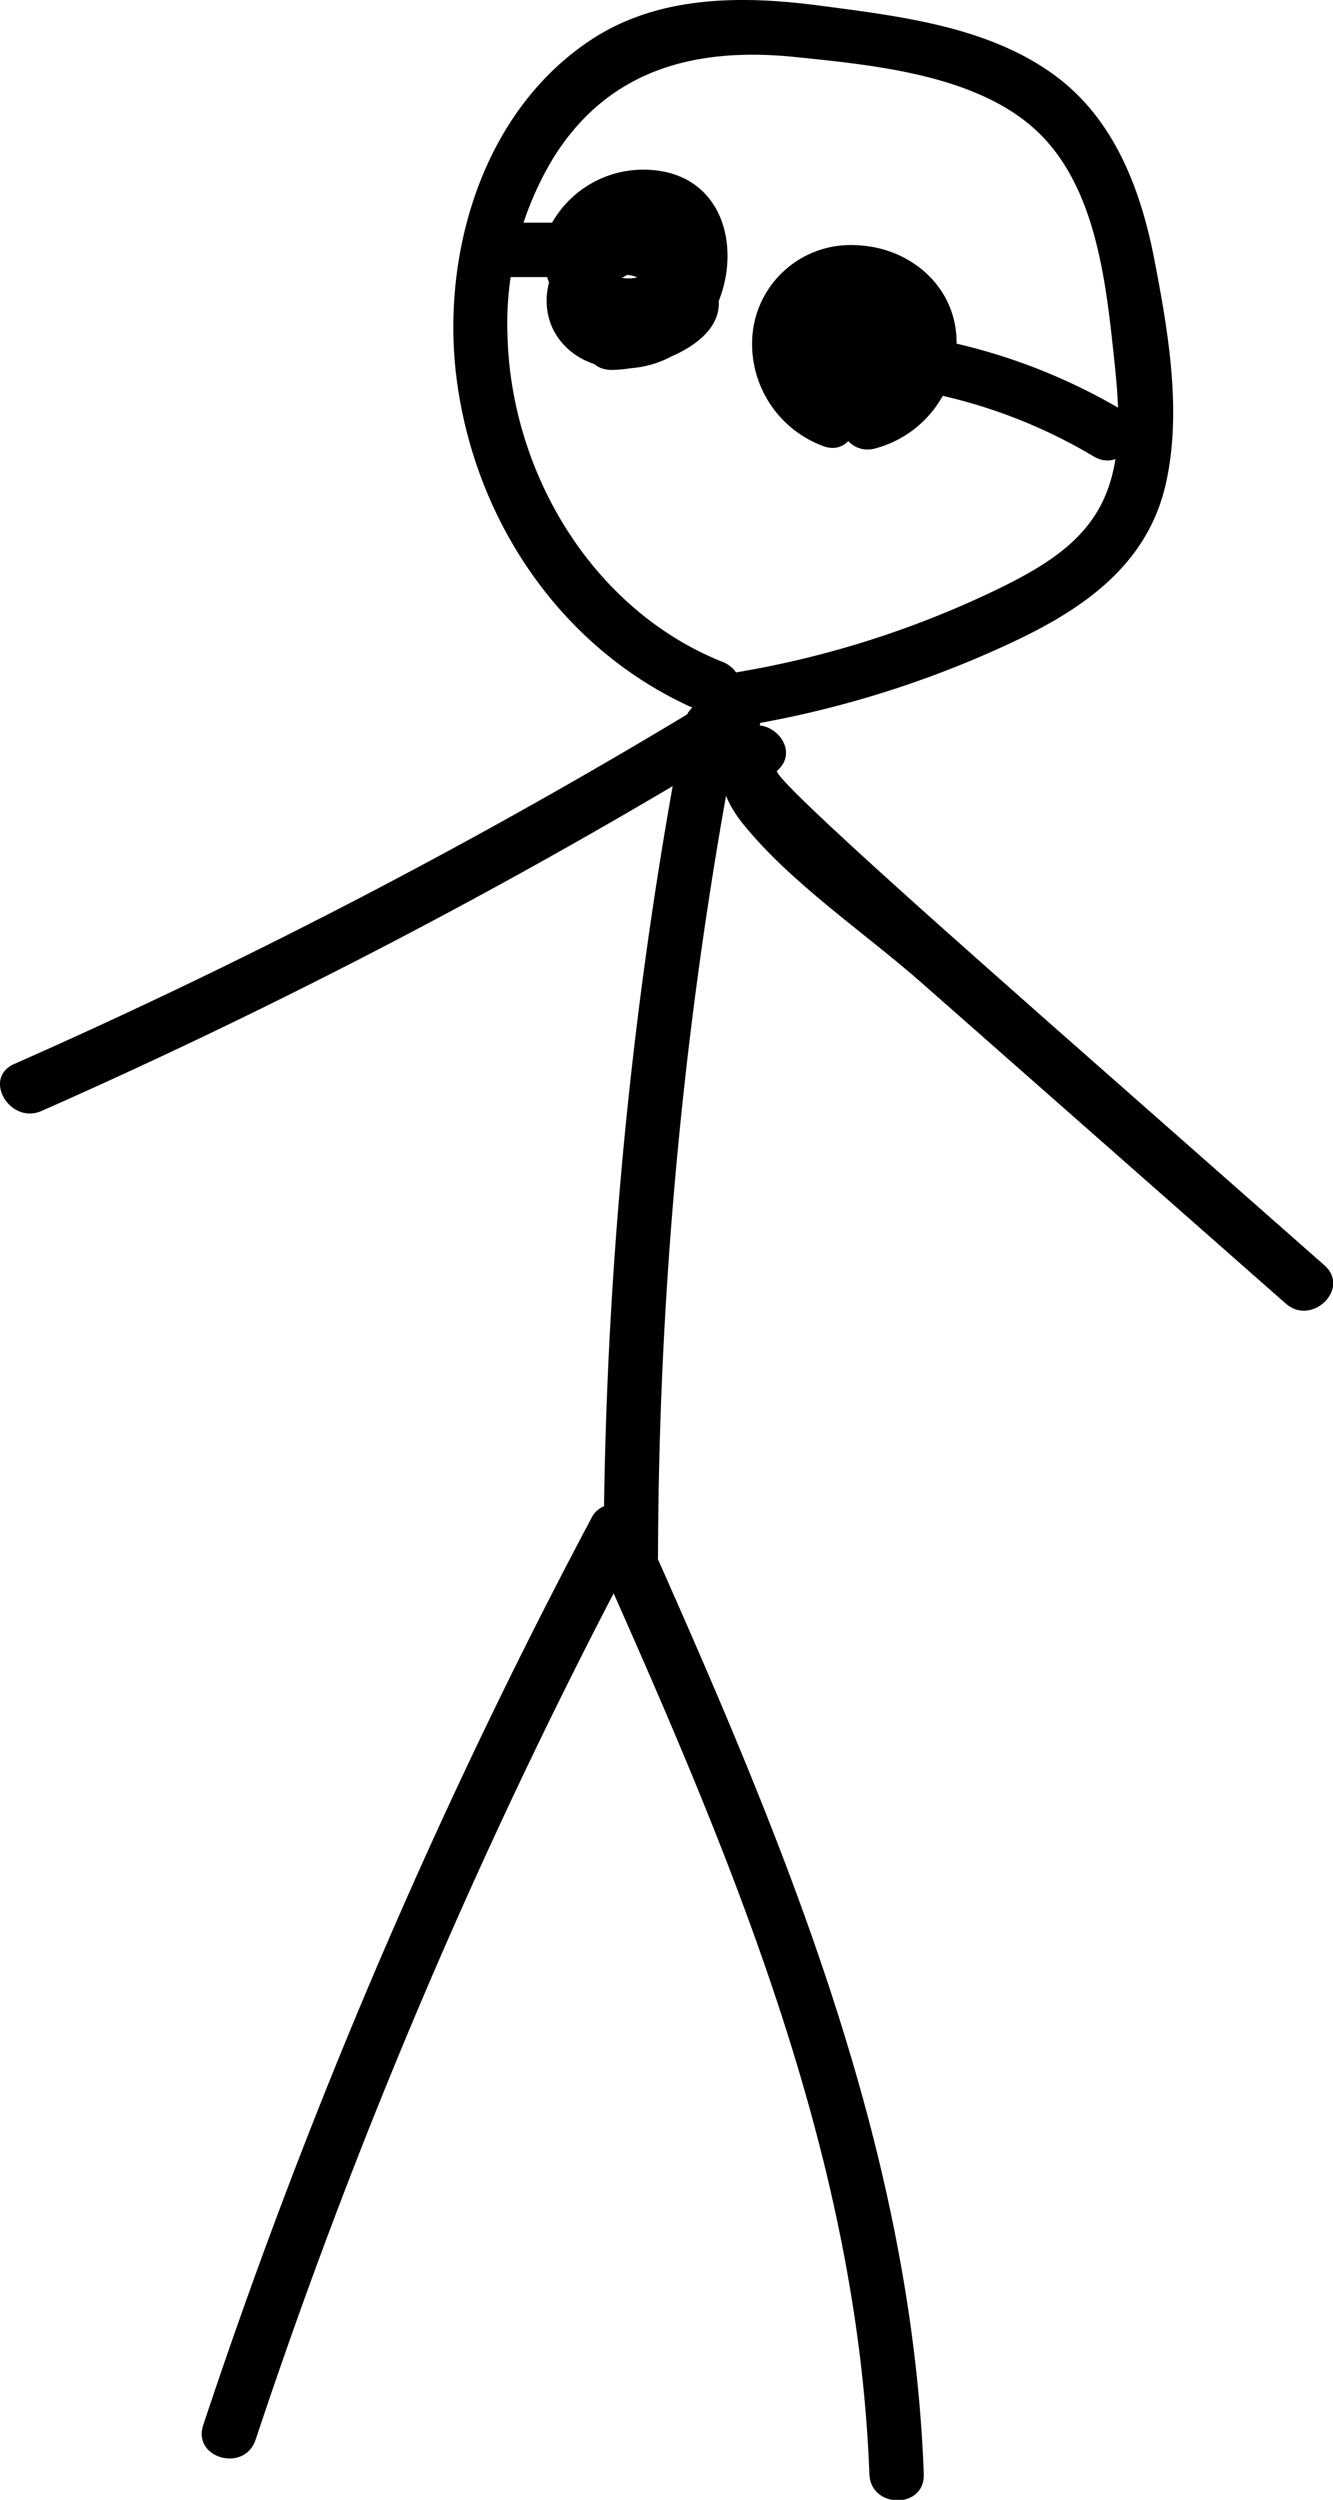 <svg xmlns="http://www.w3.org/2000/svg" viewBox="0 0 122.54 229.77">
  <title>doppelganger</title>
  <g id="Layer_2" data-name="Layer 2">
    <g id="Layer_1-2" data-name="Layer 1">
      <path d="M84.92,227.36c-1.16-31.15-13.67-59.89-26.17-87.94-.77-1.72-3.5-1.54-4.32,0a541.2,541.2,0,0,0-35.75,83.49c-1,3.06,3.81,4.38,4.82,1.33A533.39,533.39,0,0,1,58.75,142H54.43c12.13,27.2,24.37,55.2,25.49,85.41.12,3.2,5.12,3.22,5,0Z"/>
      <path d="M60.49,142.91a404.91,404.91,0,0,1,7.26-75.22c.61-3.14-4.21-4.49-4.82-1.33a411.5,411.5,0,0,0-7.44,76.55c0,3.22,5,3.22,5,0Z"/>
      <path d="M67.9,67.3c-2.78,2.4-1.67,5.86.39,8.41,4.41,5.48,11.18,10,16.46,14.65l33.45,29.46c2.4,2.12,6-1.4,3.53-3.54l-26-22.91c-2.22-2-25-21.93-24.29-22.53,2.44-2.11-1.11-5.63-3.53-3.54Z"/>
      <path d="M66.21,63.82A554.66,554.66,0,0,1,1.3,97.8c-2.93,1.29-.39,5.6,2.53,4.31a552.94,552.94,0,0,0,64.9-34c2.74-1.67.23-6-2.52-4.32Z"/>
      <path d="M68.84,66.63a94.08,94.08,0,0,0,24.44-7.7c6.35-3,12.08-7,13.82-14.16,1.62-6.72.29-14.34-1-21-1.24-6.36-3.65-12.74-9-16.74C91,2.46,82.76,1.49,75.46.53c-7.15-.95-14.83-1-21.08,3.1-10.23,6.72-14,20.24-12.32,31.81C44,48.83,52.47,60.64,65.12,65.67c3,1.19,4.29-3.64,1.33-4.82-11.9-4.74-19.39-17.22-19.79-29.79a29.48,29.48,0,0,1,4.18-16.5C55.92,6.37,63.92,4.3,73.1,5.24,80.45,6,90.26,6.9,95.71,12.43c5.19,5.26,6,13.94,6.75,20.92.39,3.77.7,7.89-.59,11.53-1.59,4.52-5.44,6.91-9.5,8.95a88.86,88.86,0,0,1-24.86,8c-3.16.55-1.82,5.37,1.33,4.82Z"/>
      <path d="M82.14,40.27c4.74-1.89,7.48-7.89,4.55-12.48S76.65,24,74,28.37c-3,4.94,1.91,10.68,7.19,10.08,5.81-.65,7.55-8.35,3.54-12.14-2.18-2.06-5.44-3.11-7.8-.65-2.51,2.63-.74,6.71,2.4,7.71s4.38-3.83,1.32-4.82c.28.09-.28.57-.22.77s1,.75,1.23,1.09A2.5,2.5,0,0,1,81.48,33c-1.15,1.3-4-.19-3.36-1.87.53-1.51,3.22-2,4.25-.84,1.3,1.5.13,4.45-1.56,5.13-3,1.17-1.67,6,1.33,4.82Z"/>
      <path d="M81.55,35.5a48,48,0,0,1,19,6.46c2.78,1.64,5.3-2.68,2.52-4.32A53.91,53.91,0,0,0,81.55,30.5c-3.19-.37-3.16,4.64,0,5Z"/>
      <path d="M56.2,34c3.9,0,11.73-2.78,9.48-7.86-1.77-4-6.44-7.1-10.83-5.33C51.26,22.29,49,27,51,30.56c2.29,4,8.06,4.13,11.52,1.71,6.31-4.42,6.17-16.37-3.06-16.67a9.64,9.64,0,0,0-8.78,5c-1.87,3.8.27,8,4,9.54a7.72,7.72,0,0,0,10.57-6.5c.56-6.25-7.6-6-10.69-2.35-2.06,2.44,1.46,6,3.54,3.54a2.57,2.57,0,0,1,3.3-.88l-1.15-1.49c.88,5-7.22,3.29-4.83-.12,1.46-2.08,5.59-2.68,6.5.17s-2,7-5.18,6.31c-2-.4-1.86-2.51-.16-3.32,2.09-1,4.15,1.5,4.75,3.21L62,26.3A7.16,7.16,0,0,1,56.2,29c-3.21,0-3.22,5,0,5Z"/>
      <path d="M54.51,20.47H46.06c-3.21,0-3.22,5,0,5h8.45c3.22,0,3.22-5,0-5Z"/>
      <path d="M80.34,41.25a10.07,10.07,0,0,0,7.58-10.32c-.29-4.87-4.47-8.22-9.18-8.39a9.05,9.05,0,0,0-9.52,7.81A10,10,0,0,0,75.67,41c3,1.13,4.32-3.7,1.33-4.82-4.6-1.72-3.36-9,1.74-8.64,5.55.36,5.26,7.8.27,8.89-3.14.68-1.81,5.5,1.33,4.82Z"/>
    </g>
  </g>
</svg>
